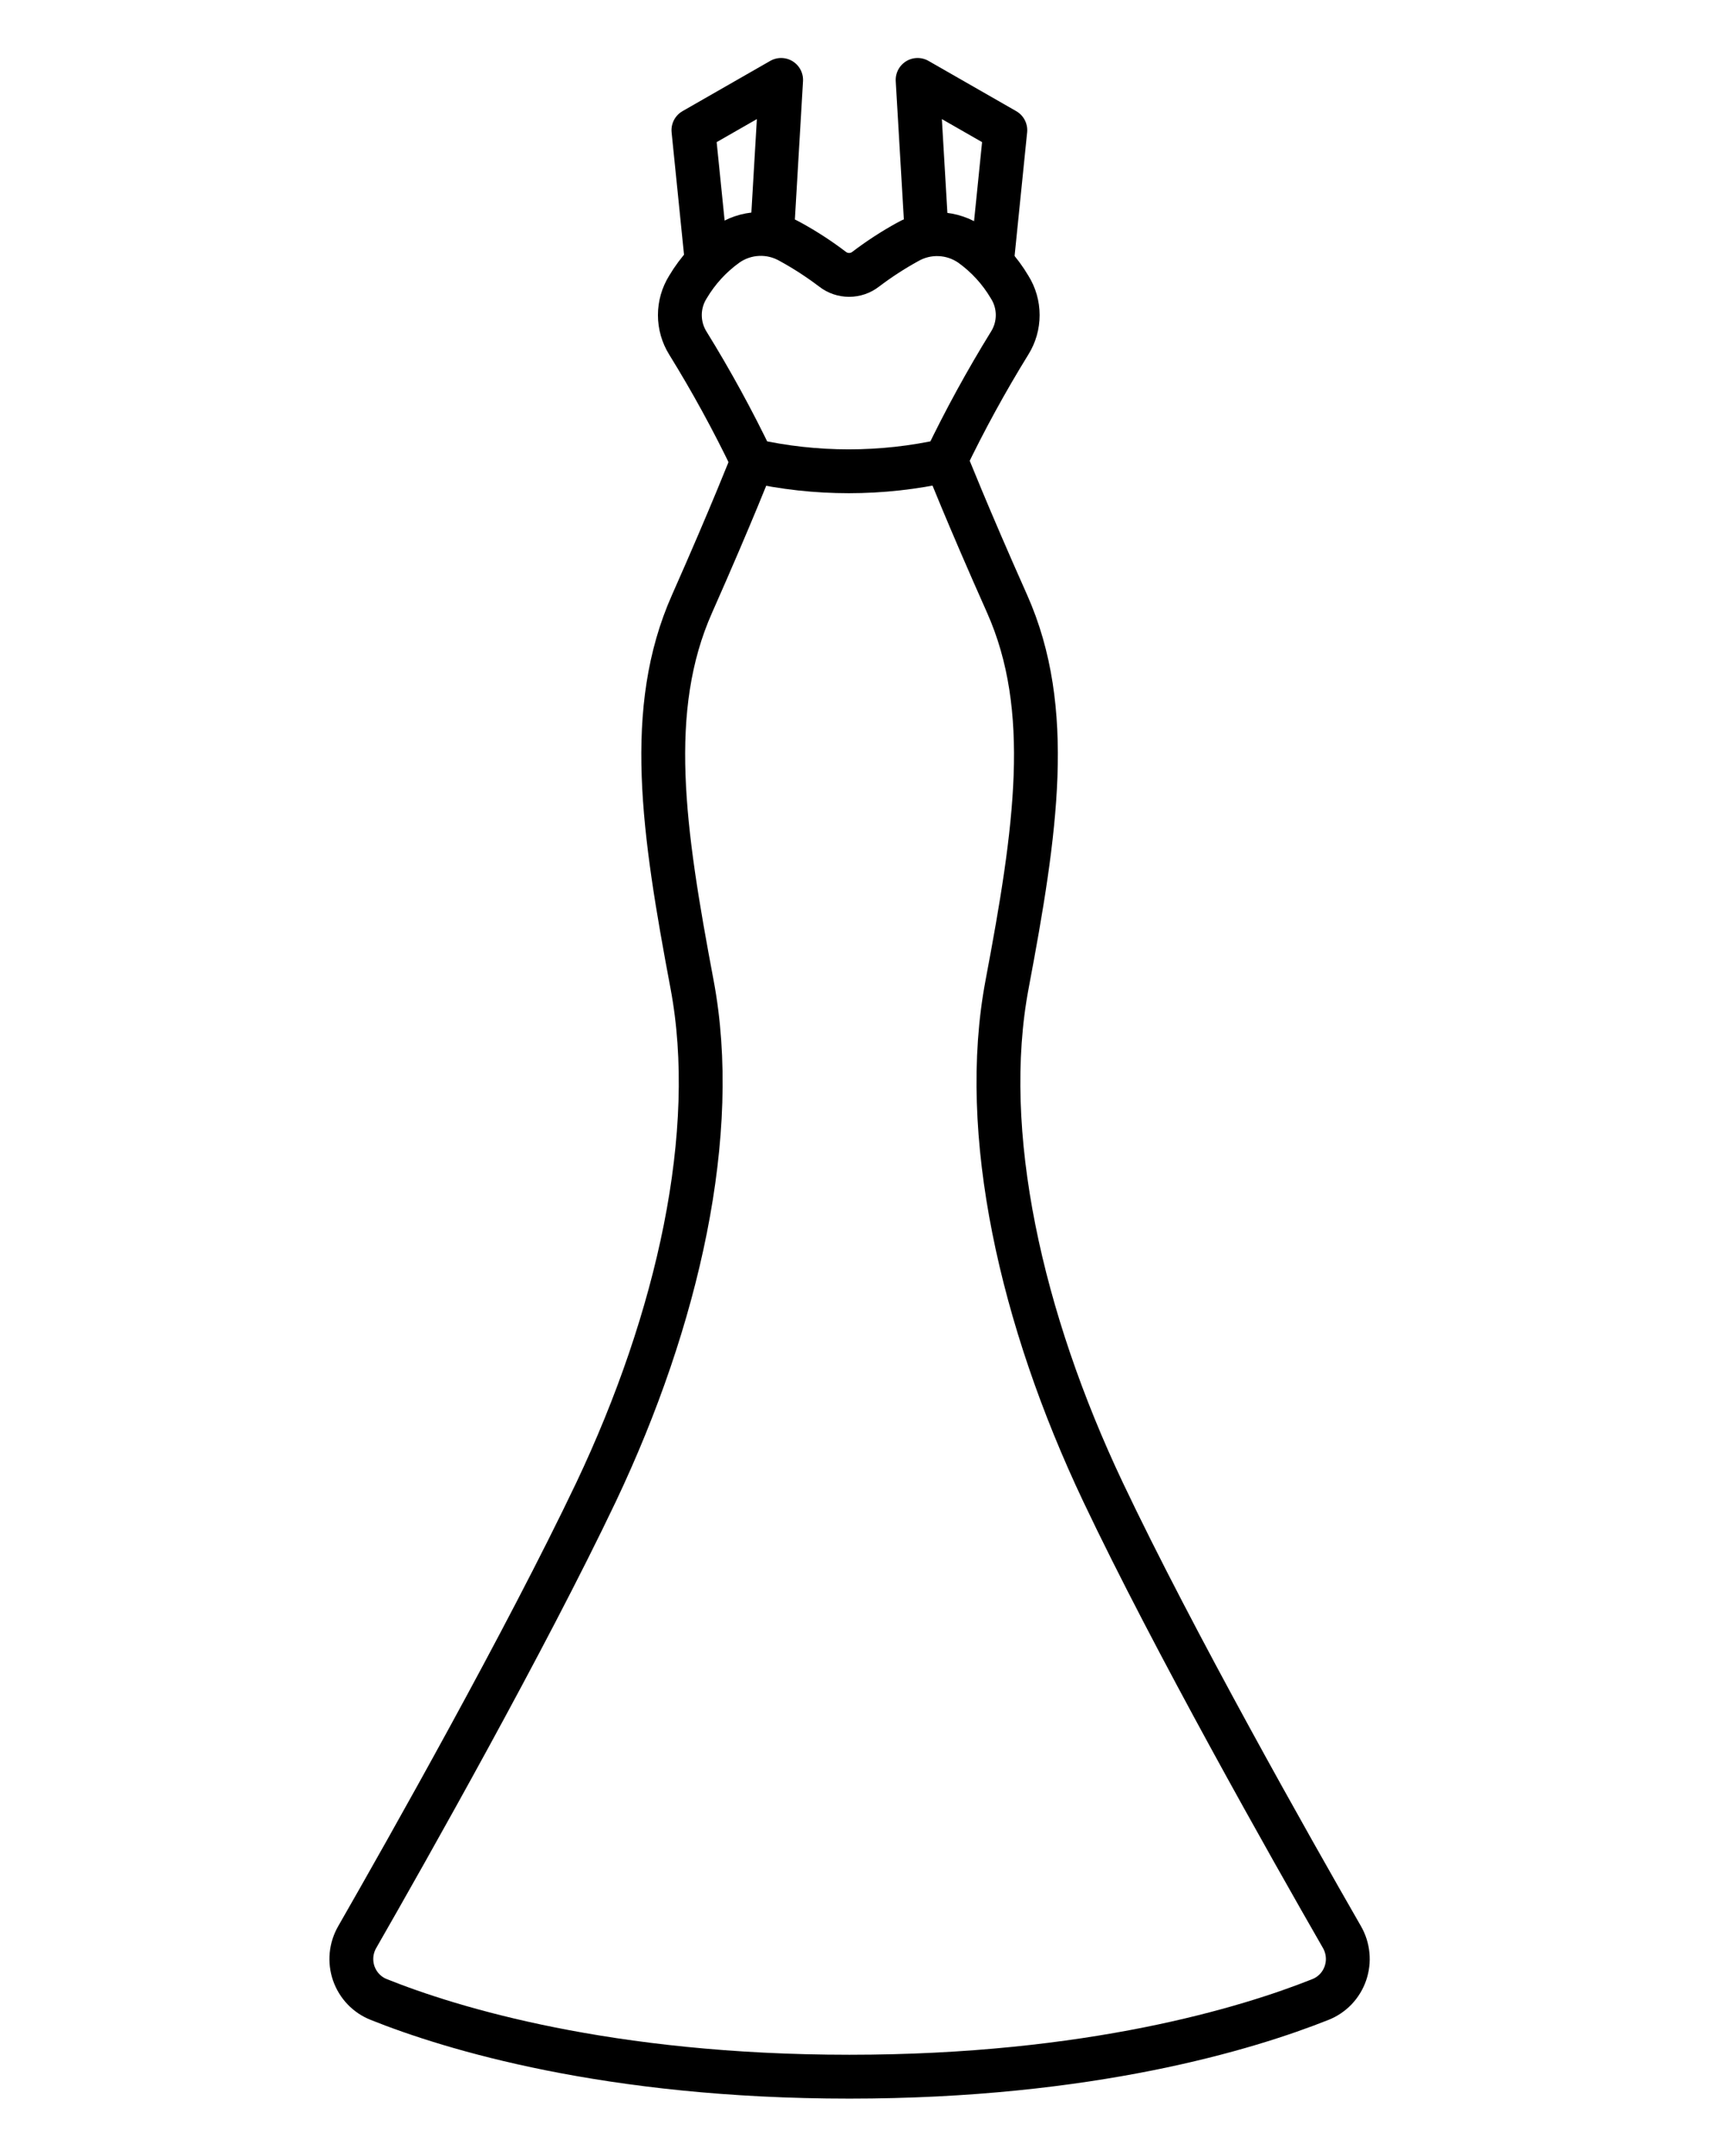 <svg width="47" height="59" viewBox="0 0 47 59" fill="none" xmlns="http://www.w3.org/2000/svg">
<g id="mermaid">
<path id="Vector" d="M22.79 7.367C22.92 7.468 23.079 7.522 23.243 7.522C23.407 7.522 23.566 7.468 23.696 7.367C24.061 7.09 24.445 6.84 24.846 6.62C25.113 6.468 25.416 6.395 25.722 6.409C26.027 6.422 26.323 6.522 26.576 6.697C27.006 7.005 27.368 7.4 27.638 7.857C27.782 8.086 27.858 8.351 27.858 8.622C27.858 8.893 27.782 9.159 27.638 9.388C26.996 10.428 26.409 11.501 25.879 12.604C24.137 12.993 22.331 12.993 20.589 12.604C20.059 11.501 19.472 10.428 18.829 9.388C18.686 9.159 18.61 8.893 18.61 8.622C18.61 8.351 18.686 8.086 18.829 7.857C19.1 7.4 19.462 7.005 19.892 6.697C20.146 6.518 20.445 6.416 20.755 6.403C21.064 6.389 21.371 6.465 21.64 6.62C22.041 6.84 22.425 7.09 22.79 7.367Z" stroke="black" stroke-width="1.2" stroke-linejoin="round"/>
<path id="Vector_2" d="M25.895 12.601C25.895 12.601 26.475 14.072 27.567 16.521C28.851 19.405 28.361 22.727 27.567 26.936C26.801 30.996 27.951 36.093 30.191 40.821C32.123 44.897 35.35 50.597 36.733 53.003C36.819 53.152 36.872 53.318 36.888 53.489C36.905 53.66 36.884 53.833 36.828 53.996C36.772 54.158 36.681 54.307 36.563 54.431C36.444 54.554 36.301 54.651 36.142 54.713C34.166 55.5 29.853 56.824 23.25 56.824C16.647 56.824 12.334 55.5 10.37 54.713C10.211 54.651 10.067 54.554 9.949 54.431C9.83 54.307 9.74 54.158 9.683 53.996C9.627 53.833 9.607 53.66 9.623 53.489C9.64 53.318 9.693 53.152 9.779 53.003C11.159 50.597 14.379 44.897 16.32 40.821C18.56 36.093 19.71 30.996 18.944 26.936C18.151 22.727 17.661 19.405 18.944 16.521C20.03 14.072 20.605 12.601 20.605 12.601" stroke="black" stroke-width="1.2" stroke-linejoin="round"/>
<path id="Vector_3" d="M27.151 7.186L27.519 3.562L25.118 2.187L25.368 6.437" stroke="black" stroke-width="1.2" stroke-linejoin="round"/>
<path id="Vector_4" d="M19.349 7.186L18.981 3.562L21.382 2.187L21.132 6.437" stroke="black" stroke-width="1.2" stroke-linejoin="round"/>
</g>
</svg>
